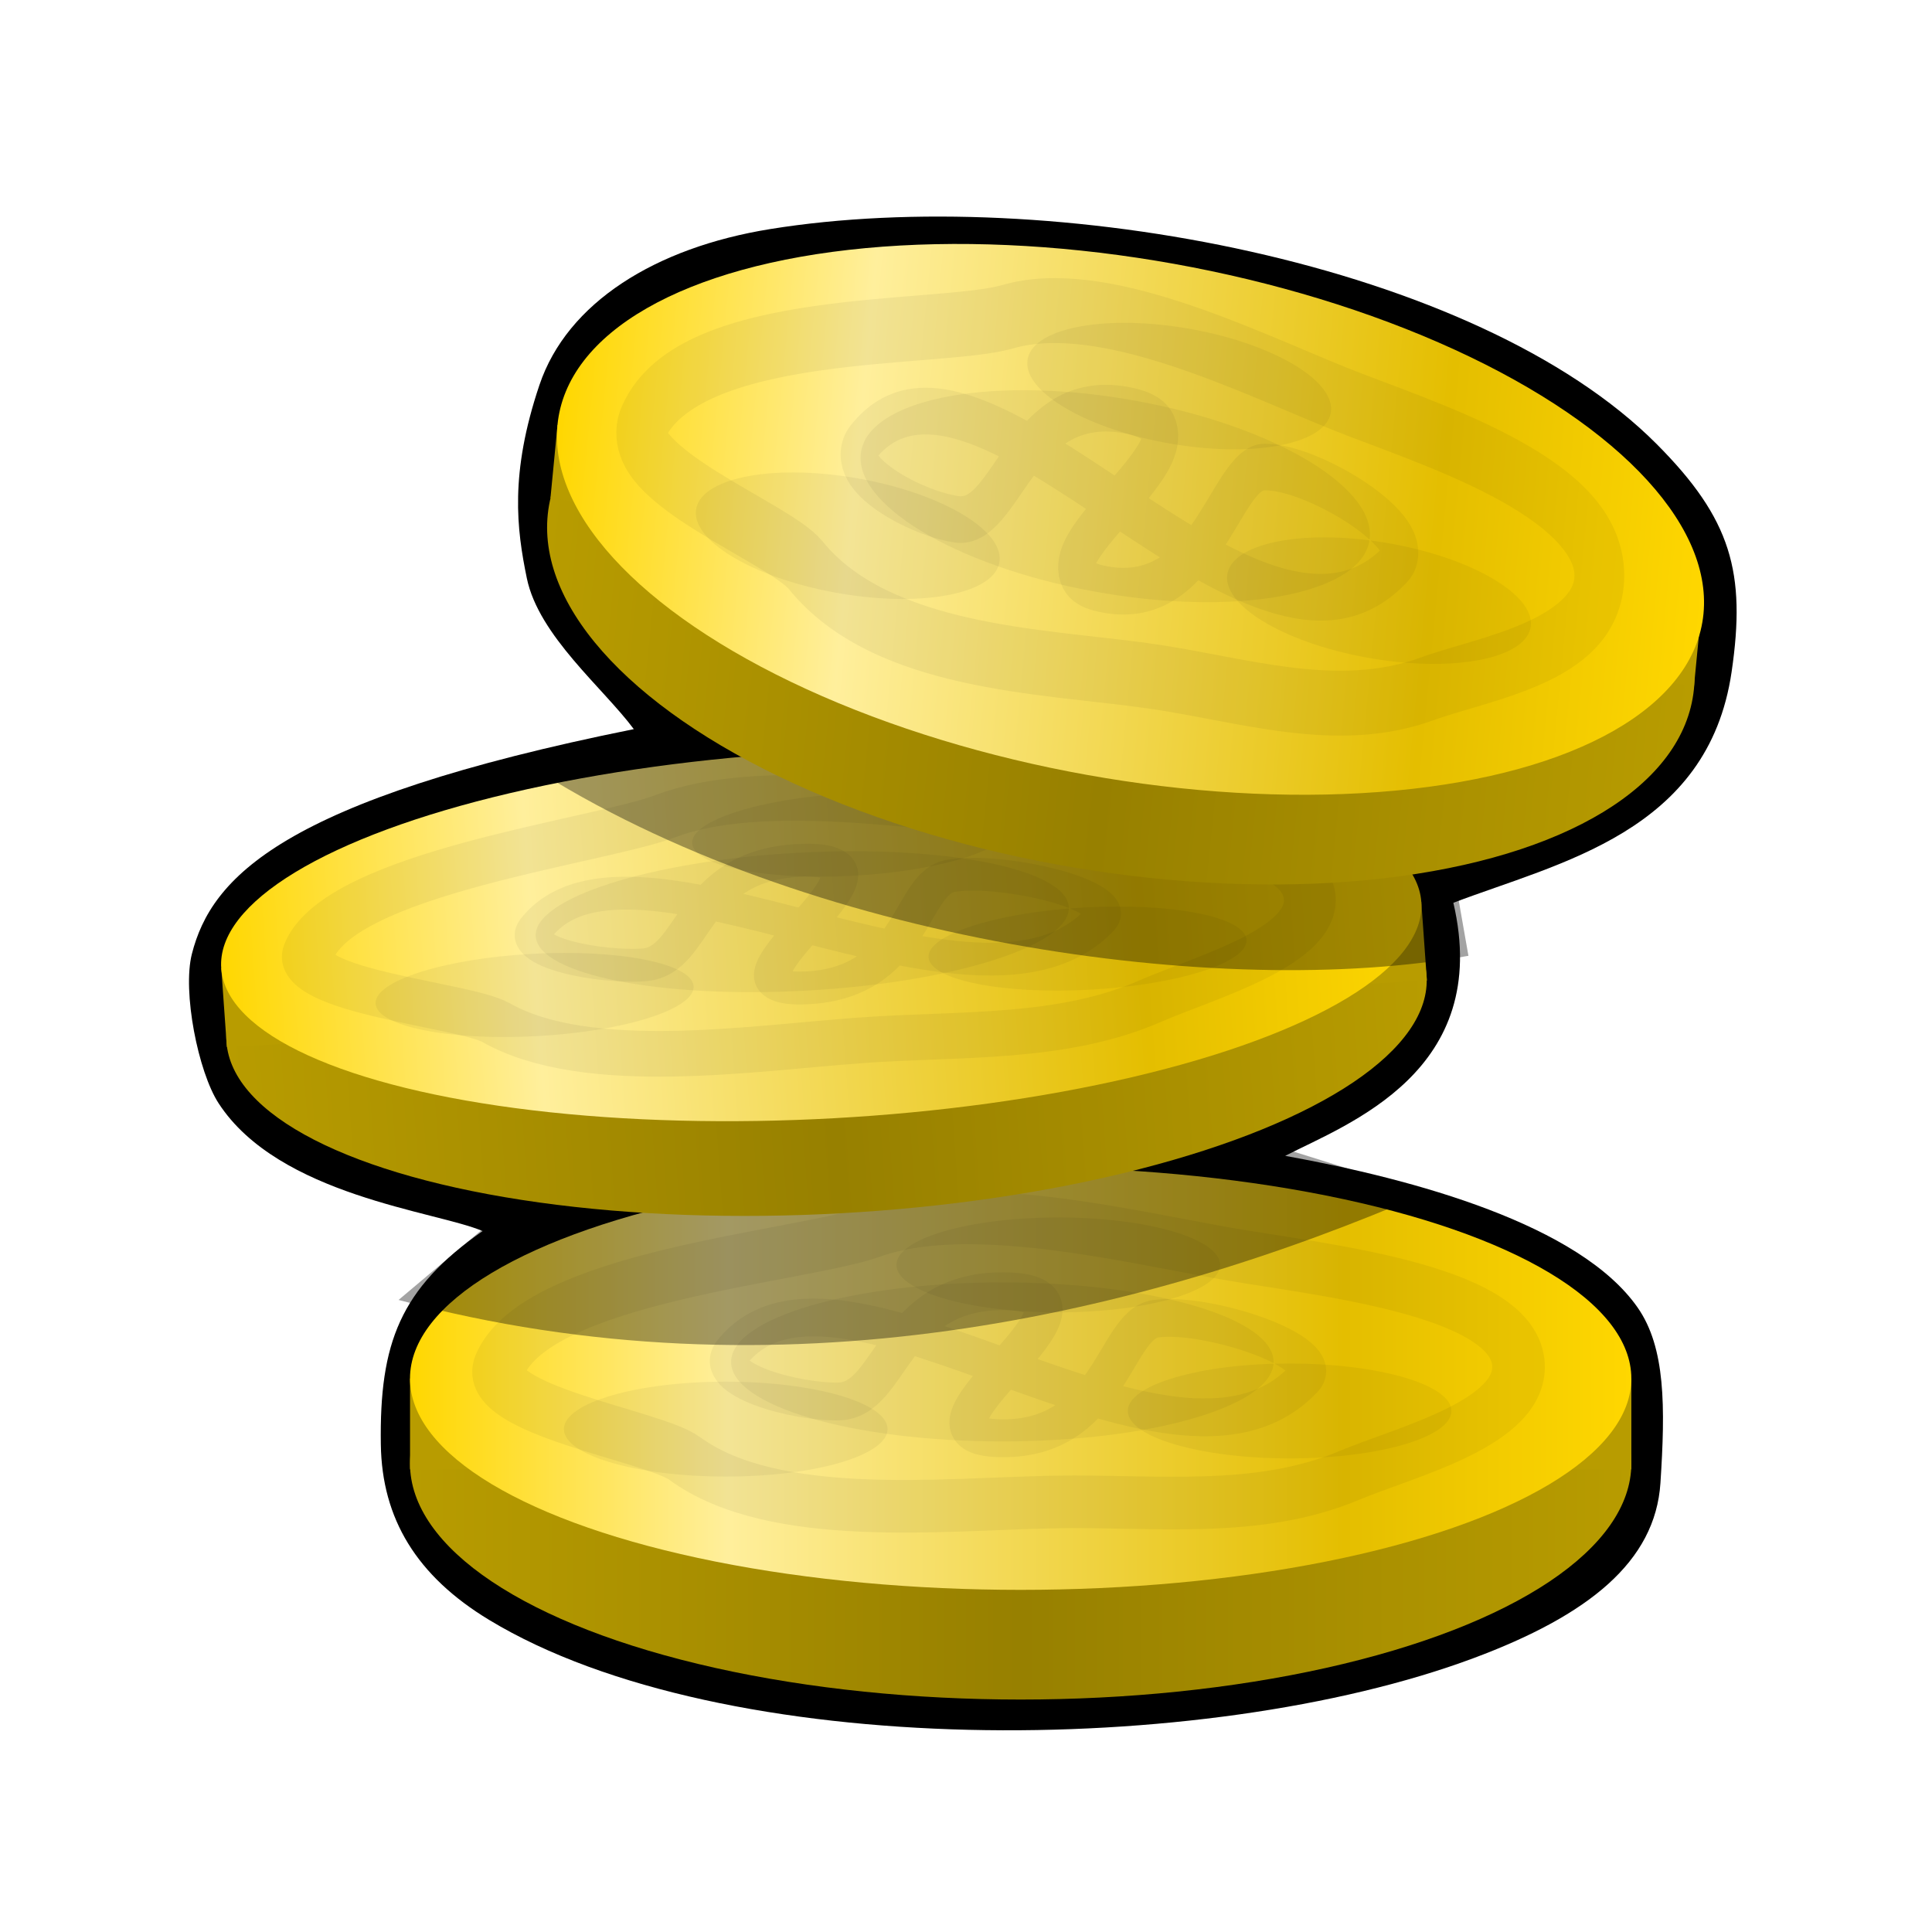 <?xml version="1.0" encoding="UTF-8" standalone="no"?>
<svg
   version="1.1"
   viewBox="0 0 50 50"
   id="svg2017"
   sodipodi:docname="talents.svg"
   inkscape:version="1.2.2 (732a01da63, 2022-12-09)"
   xml:space="preserve"
   xmlns:inkscape="http://www.inkscape.org/namespaces/inkscape"
   xmlns:sodipodi="http://sodipodi.sourceforge.net/DTD/sodipodi-0.dtd"
   xmlns:xlink="http://www.w3.org/1999/xlink"
   xmlns="http://www.w3.org/2000/svg"
   xmlns:svg="http://www.w3.org/2000/svg"><sodipodi:namedview
     id="namedview2019"
     pagecolor="#ffffff"
     bordercolor="#000000"
     borderopacity="0.25"
     inkscape:showpageshadow="2"
     inkscape:pageopacity="0.0"
     inkscape:pagecheckerboard="true"
     inkscape:deskcolor="#d1d1d1"
     showgrid="false"
     inkscape:zoom="8.0000004"
     inkscape:cx="2.3124999"
     inkscape:cy="15.999999"
     inkscape:window-width="1920"
     inkscape:window-height="1009"
     inkscape:window-x="1912"
     inkscape:window-y="-4"
     inkscape:window-maximized="1"
     inkscape:current-layer="g64868" /><defs
     id="defs1991"><linearGradient
       inkscape:collect="always"
       id="linearGradient64829"><stop
         style="stop-color:#b89c00;stop-opacity:1;"
         offset="0"
         id="stop64825" /><stop
         style="stop-color:#978000;stop-opacity:1;"
         offset="0.5"
         id="stop64833" /><stop
         style="stop-color:#b89c00;stop-opacity:1;"
         offset="1"
         id="stop64827" /></linearGradient><linearGradient
       inkscape:collect="always"
       id="linearGradient64628"><stop
         style="stop-color:#ffd700;stop-opacity:1;"
         offset="0"
         id="stop64624" /><stop
         style="stop-color:#ffef9c;stop-opacity:1;"
         offset="0.26"
         id="stop64634" /><stop
         style="stop-color:#e4be00;stop-opacity:1;"
         offset="0.765"
         id="stop64636" /><stop
         style="stop-color:#ffd700;stop-opacity:1;"
         offset="1"
         id="stop64626" /></linearGradient><filter
       id="a"
       x="-0.108"
       y="-0.108"
       width="1.216"
       height="1.216"
       color-interpolation-filters="sRGB"><feGaussianBlur
         stdDeviation="2.16"
         id="feGaussianBlur1988" /></filter><linearGradient
       inkscape:collect="always"
       xlink:href="#linearGradient64628"
       id="linearGradient64630"
       x1="7.563"
       y1="15.781"
       x2="30.5"
       y2="15.781"
       gradientUnits="userSpaceOnUse" /><linearGradient
       inkscape:collect="always"
       xlink:href="#linearGradient64829"
       id="linearGradient64831"
       x1="7.563"
       y1="17.377"
       x2="30.5"
       y2="17.377"
       gradientUnits="userSpaceOnUse" /><linearGradient
       inkscape:collect="always"
       xlink:href="#linearGradient64829"
       id="linearGradient64831-2"
       x1="7.563"
       y1="17.377"
       x2="30.5"
       y2="17.377"
       gradientUnits="userSpaceOnUse" /><linearGradient
       inkscape:collect="always"
       xlink:href="#linearGradient64628"
       id="linearGradient64630-1"
       x1="7.563"
       y1="15.781"
       x2="30.5"
       y2="15.781"
       gradientUnits="userSpaceOnUse" /><linearGradient
       inkscape:collect="always"
       xlink:href="#linearGradient64829"
       id="linearGradient64831-2-3"
       x1="7.563"
       y1="17.377"
       x2="30.5"
       y2="17.377"
       gradientUnits="userSpaceOnUse"
       gradientTransform="matrix(0.999,0,0,0.931,0.142,1.046)" /><linearGradient
       inkscape:collect="always"
       xlink:href="#linearGradient64628"
       id="linearGradient64630-1-2"
       x1="7.563"
       y1="15.781"
       x2="30.5"
       y2="15.781"
       gradientUnits="userSpaceOnUse" /><filter
       inkscape:collect="always"
       style="color-interpolation-filters:sRGB"
       id="filter66037"
       x="-0.07"
       y="-0.247"
       width="1.14"
       height="1.494"><feGaussianBlur
         inkscape:collect="always"
         stdDeviation="0.708"
         id="feGaussianBlur66039" /></filter><filter
       inkscape:collect="always"
       style="color-interpolation-filters:sRGB"
       id="filter66037-3"
       x="-0.1"
       y="-0.304"
       width="1.201"
       height="1.609"><feGaussianBlur
         inkscape:collect="always"
         stdDeviation="1.188"
         id="feGaussianBlur66039-3" /></filter><filter
       inkscape:collect="always"
       style="color-interpolation-filters:sRGB"
       id="filter66857"
       x="-0.107"
       y="-0.109"
       width="1.214"
       height="1.218"><feGaussianBlur
         inkscape:collect="always"
         stdDeviation="1.783"
         id="feGaussianBlur66859" /></filter></defs><g
     id="g64868"><path
       style="opacity:1;fill:#000000;fill-opacity:1;stroke:none;stroke-width:0.988;stroke-linecap:butt;stroke-linejoin:round;stroke-dasharray:none;stroke-opacity:1;filter:url(#filter66857)"
       d="m 9.856,37.384 c 0.028,1.916 0.922,3.403 2.809,4.543 6.058,3.663 18.504,3.583 25.47,0.986 2.969,-1.107 4.704,-2.493 4.837,-4.533 0.128,-1.97 0.134,-3.505 -0.591,-4.542 -1.492,-2.137 -5.743,-3.315 -9.121,-3.925 1.623,-0.83 5.37,-2.189 4.353,-6.549 2.742,-1.044 6.592,-1.819 7.201,-5.976 0.378,-2.576 -0.012,-3.957 -1.932,-5.888 C 38.207,6.798 27.181,4.757 19.928,5.929 c -2.966,0.479 -5.249,1.903 -5.967,4.034 -0.774,2.296 -0.589,3.73 -0.326,5.004 0.308,1.488 1.983,2.844 2.768,3.903 -9.122,1.837 -10.935,3.847 -11.437,5.818 -0.249,0.977 0.162,3.05 0.691,3.864 1.559,2.399 5.65,2.798 6.833,3.308 -2.132,1.491 -2.673,2.889 -2.634,5.524 z"
       id="path66025"
       sodipodi:nodetypes="sssssccssssscsscs" /><g
       id="g64887"
       transform="matrix(1.378,0,0,1.378,0.19,13.93)"><ellipse
         style="opacity:1;fill:url(#linearGradient64831);fill-opacity:1;stroke-width:1.256"
         id="path63023-6"
         cx="19.031"
         cy="17.377"
         rx="11.469"
         ry="4.433" /><rect
         style="opacity:1;fill:#b89c00;fill-opacity:1;stroke-width:0.91"
         id="rect63103"
         width="22.937"
         height="1.706"
         x="7.563"
         y="15.781" /><ellipse
         style="fill:url(#linearGradient64630);fill-opacity:1;stroke-width:1.188"
         id="path63023"
         cx="19.031"
         cy="15.781"
         rx="11.469"
         ry="3.969" /><path
         style="opacity:0.051;fill:none;fill-opacity:1;stroke:#000000;stroke-width:0.988;stroke-dasharray:none;stroke-opacity:1"
         d="m 19.657,18.1 c -2.074,0.036 -5.265,0.407 -6.938,-0.819 -0.58,-0.425 -3.815,-0.919 -3.469,-1.75 0.696,-1.673 5.668,-2.035 6.978,-2.505 1.814,-0.651 4.78,0.078 6.679,0.411 1.702,0.299 5.309,0.658 5.469,2.031 0.133,1.142 -2.109,1.685 -3.169,2.131 -1.738,0.732 -3.663,0.467 -5.549,0.5 z"
         id="path64692"
         sodipodi:nodetypes="ssssssss" /><path
         style="opacity:0.05;fill:none;fill-opacity:1;stroke:#000000;stroke-width:0.71;stroke-linecap:butt;stroke-linejoin:round;stroke-dasharray:none;stroke-opacity:1"
         d="m 13.614,15.284 c -0.411,0.518 1.2,0.945 1.999,0.928 1.015,-0.023 0.989,-2.095 3.113,-2.07 2.453,0.028 -2.178,2.667 -0.149,2.758 2.133,0.095 2.201,-2.132 2.99,-2.242 0.957,-0.133 3.263,0.617 2.782,1.13 -2.472,2.64 -8.762,-2.99 -10.736,-0.503 z"
         id="path64694"
         sodipodi:nodetypes="sssssss" /><ellipse
         style="opacity:0.05;fill:#000000;fill-opacity:1;stroke:none;stroke-width:0.954;stroke-linecap:butt;stroke-linejoin:round;stroke-dasharray:none;stroke-opacity:1"
         id="path64696"
         cx="24.082"
         cy="16.39"
         rx="3.039"
         ry="0.891" /><ellipse
         style="opacity:0.05;fill:#000000;fill-opacity:1;stroke:none;stroke-width:1.6;stroke-linecap:butt;stroke-linejoin:round;stroke-dasharray:none;stroke-opacity:1"
         id="path64696-8"
         cx="18.687"
         cy="15.469"
         rx="5.094"
         ry="1.493" /><ellipse
         style="opacity:0.05;fill:#000000;fill-opacity:1;stroke:none;stroke-width:0.954;stroke-linecap:butt;stroke-linejoin:round;stroke-dasharray:none;stroke-opacity:1"
         id="path64696-4"
         cx="19.737"
         cy="13.647"
         rx="3.039"
         ry="0.891" /><ellipse
         style="opacity:0.05;fill:#000000;fill-opacity:1;stroke:none;stroke-width:0.954;stroke-linecap:butt;stroke-linejoin:round;stroke-dasharray:none;stroke-opacity:1"
         id="path64696-4-8"
         cx="13.492"
         cy="16.731"
         rx="3.039"
         ry="0.891" /></g><path
       style="opacity:0.6;mix-blend-mode:normal;fill:#000000;fill-opacity:1;stroke:none;stroke-width:0.988;stroke-linecap:butt;stroke-linejoin:round;stroke-dasharray:none;stroke-opacity:1;filter:url(#filter66037-3)"
       d="m 14.411,28.865 -5.405,3.601 c 9.038,6.929 19.599,6.583 28.38,4.274 l -5.9,-5.035 z"
       id="path66035-9"
       sodipodi:nodetypes="ccccc"
       transform="matrix(0.899,-0.193,0.252,0.634,-5.963,14.797)" /><g
       id="g64887-1"
       transform="matrix(1.354,-0.075,0.085,1.194,-5.855,6.785)"><ellipse
         style="opacity:1;fill:url(#linearGradient64831-2);fill-opacity:1;stroke-width:1.256"
         id="path63023-6-6"
         cx="19.031"
         cy="17.377"
         rx="11.469"
         ry="4.433" /><rect
         style="opacity:1;fill:#b89c00;fill-opacity:1;stroke-width:0.91"
         id="rect63103-1"
         width="22.937"
         height="1.706"
         x="7.563"
         y="15.781" /><ellipse
         style="fill:url(#linearGradient64630-1);fill-opacity:1;stroke-width:1.188"
         id="path63023-0"
         cx="19.031"
         cy="15.781"
         rx="11.469"
         ry="3.969" /><path
         style="opacity:0.051;fill:none;fill-opacity:1;stroke:#000000;stroke-width:0.988;stroke-dasharray:none;stroke-opacity:1"
         d="m 19.657,18.1 c -2.074,0.036 -5.265,0.407 -6.938,-0.819 -0.58,-0.425 -3.815,-0.919 -3.469,-1.75 0.696,-1.673 5.668,-2.035 6.978,-2.505 1.814,-0.651 4.78,0.078 6.679,0.411 1.702,0.299 5.309,0.658 5.469,2.031 0.133,1.142 -2.109,1.685 -3.169,2.131 -1.738,0.732 -3.663,0.467 -5.549,0.5 z"
         id="path64692-5"
         sodipodi:nodetypes="ssssssss" /><path
         style="opacity:0.05;fill:none;fill-opacity:1;stroke:#000000;stroke-width:0.71;stroke-linecap:butt;stroke-linejoin:round;stroke-dasharray:none;stroke-opacity:1"
         d="m 13.614,15.284 c -0.411,0.518 1.2,0.945 1.999,0.928 1.015,-0.023 0.989,-2.095 3.113,-2.07 2.453,0.028 -2.178,2.667 -0.149,2.758 2.133,0.095 2.201,-2.132 2.99,-2.242 0.957,-0.133 3.263,0.617 2.782,1.13 -2.472,2.64 -8.762,-2.99 -10.736,-0.503 z"
         id="path64694-5"
         sodipodi:nodetypes="sssssss" /><ellipse
         style="opacity:0.05;fill:#000000;fill-opacity:1;stroke:none;stroke-width:0.954;stroke-linecap:butt;stroke-linejoin:round;stroke-dasharray:none;stroke-opacity:1"
         id="path64696-46"
         cx="24.082"
         cy="16.39"
         rx="3.039"
         ry="0.891" /><ellipse
         style="opacity:0.05;fill:#000000;fill-opacity:1;stroke:none;stroke-width:1.6;stroke-linecap:butt;stroke-linejoin:round;stroke-dasharray:none;stroke-opacity:1"
         id="path64696-8-8"
         cx="18.687"
         cy="15.469"
         rx="5.094"
         ry="1.493" /><ellipse
         style="opacity:0.05;fill:#000000;fill-opacity:1;stroke:none;stroke-width:0.954;stroke-linecap:butt;stroke-linejoin:round;stroke-dasharray:none;stroke-opacity:1"
         id="path64696-4-3"
         cx="19.737"
         cy="13.647"
         rx="3.039"
         ry="0.891" /><ellipse
         style="opacity:0.05;fill:#000000;fill-opacity:1;stroke:none;stroke-width:0.954;stroke-linecap:butt;stroke-linejoin:round;stroke-dasharray:none;stroke-opacity:1"
         id="path64696-4-8-9"
         cx="13.492"
         cy="16.731"
         rx="3.039"
         ry="0.891" /></g><path
       style="opacity:0.6;mix-blend-mode:normal;fill:#000000;fill-opacity:1;stroke:none;stroke-width:0.988;stroke-linecap:butt;stroke-linejoin:round;stroke-dasharray:none;stroke-opacity:1;filter:url(#filter66037)"
       d="m 19.18,18.227 -5.484,1.579 c 7.145,4.611 17.979,6.075 24.307,4.93 l -0.616,-3.504 z"
       id="path66035"
       sodipodi:nodetypes="ccccc" /><g
       id="g64887-1-3"
       transform="matrix(1.293,0.213,-0.163,1.687,7.222,-17.235)"><ellipse
         style="opacity:1;fill:url(#linearGradient64831-2-3);fill-opacity:1;stroke-width:1.211"
         id="path63023-6-6-5"
         cx="19.153"
         cy="17.223"
         rx="11.457"
         ry="4.127"
         transform="matrix(1,-0.009,-0.009,1,0,0)" /><rect
         style="opacity:1;fill:#b89c00;fill-opacity:1;stroke-width:0.91"
         id="rect63103-1-6"
         width="22.888"
         height="1.12"
         x="7.563"
         y="15.781" /><ellipse
         style="fill:url(#linearGradient64630-1-2);fill-opacity:1;stroke-width:1.188"
         id="path63023-0-8"
         cx="19.031"
         cy="15.781"
         rx="11.469"
         ry="3.969" /><path
         style="opacity:0.051;fill:none;fill-opacity:1;stroke:#000000;stroke-width:0.988;stroke-dasharray:none;stroke-opacity:1"
         d="m 19.657,18.1 c -2.074,0.036 -5.265,0.407 -6.938,-0.819 -0.58,-0.425 -3.815,-0.919 -3.469,-1.75 0.696,-1.673 5.668,-2.035 6.978,-2.505 1.814,-0.651 4.78,0.078 6.679,0.411 1.702,0.299 5.309,0.658 5.469,2.031 0.133,1.142 -2.109,1.685 -3.169,2.131 -1.738,0.732 -3.663,0.467 -5.549,0.5 z"
         id="path64692-5-5"
         sodipodi:nodetypes="ssssssss" /><path
         style="opacity:0.05;fill:none;fill-opacity:1;stroke:#000000;stroke-width:0.71;stroke-linecap:butt;stroke-linejoin:round;stroke-dasharray:none;stroke-opacity:1"
         d="m 13.614,15.284 c -0.411,0.518 1.2,0.945 1.999,0.928 1.015,-0.023 0.989,-2.095 3.113,-2.07 2.453,0.028 -2.178,2.667 -0.149,2.758 2.133,0.095 2.201,-2.132 2.99,-2.242 0.957,-0.133 3.263,0.617 2.782,1.13 -2.472,2.64 -8.762,-2.99 -10.736,-0.503 z"
         id="path64694-5-6"
         sodipodi:nodetypes="sssssss" /><ellipse
         style="opacity:0.05;fill:#000000;fill-opacity:1;stroke:none;stroke-width:0.954;stroke-linecap:butt;stroke-linejoin:round;stroke-dasharray:none;stroke-opacity:1"
         id="path64696-46-7"
         cx="24.082"
         cy="16.39"
         rx="3.039"
         ry="0.891" /><ellipse
         style="opacity:0.05;fill:#000000;fill-opacity:1;stroke:none;stroke-width:1.6;stroke-linecap:butt;stroke-linejoin:round;stroke-dasharray:none;stroke-opacity:1"
         id="path64696-8-8-0"
         cx="18.687"
         cy="15.469"
         rx="5.094"
         ry="1.493" /><ellipse
         style="opacity:0.05;fill:#000000;fill-opacity:1;stroke:none;stroke-width:0.954;stroke-linecap:butt;stroke-linejoin:round;stroke-dasharray:none;stroke-opacity:1"
         id="path64696-4-3-7"
         cx="19.737"
         cy="13.647"
         rx="3.039"
         ry="0.891" /><ellipse
         style="opacity:0.05;fill:#000000;fill-opacity:1;stroke:none;stroke-width:0.954;stroke-linecap:butt;stroke-linejoin:round;stroke-dasharray:none;stroke-opacity:1"
         id="path64696-4-8-9-4"
         cx="13.492"
         cy="16.731"
         rx="3.039"
         ry="0.891" /></g></g></svg>
